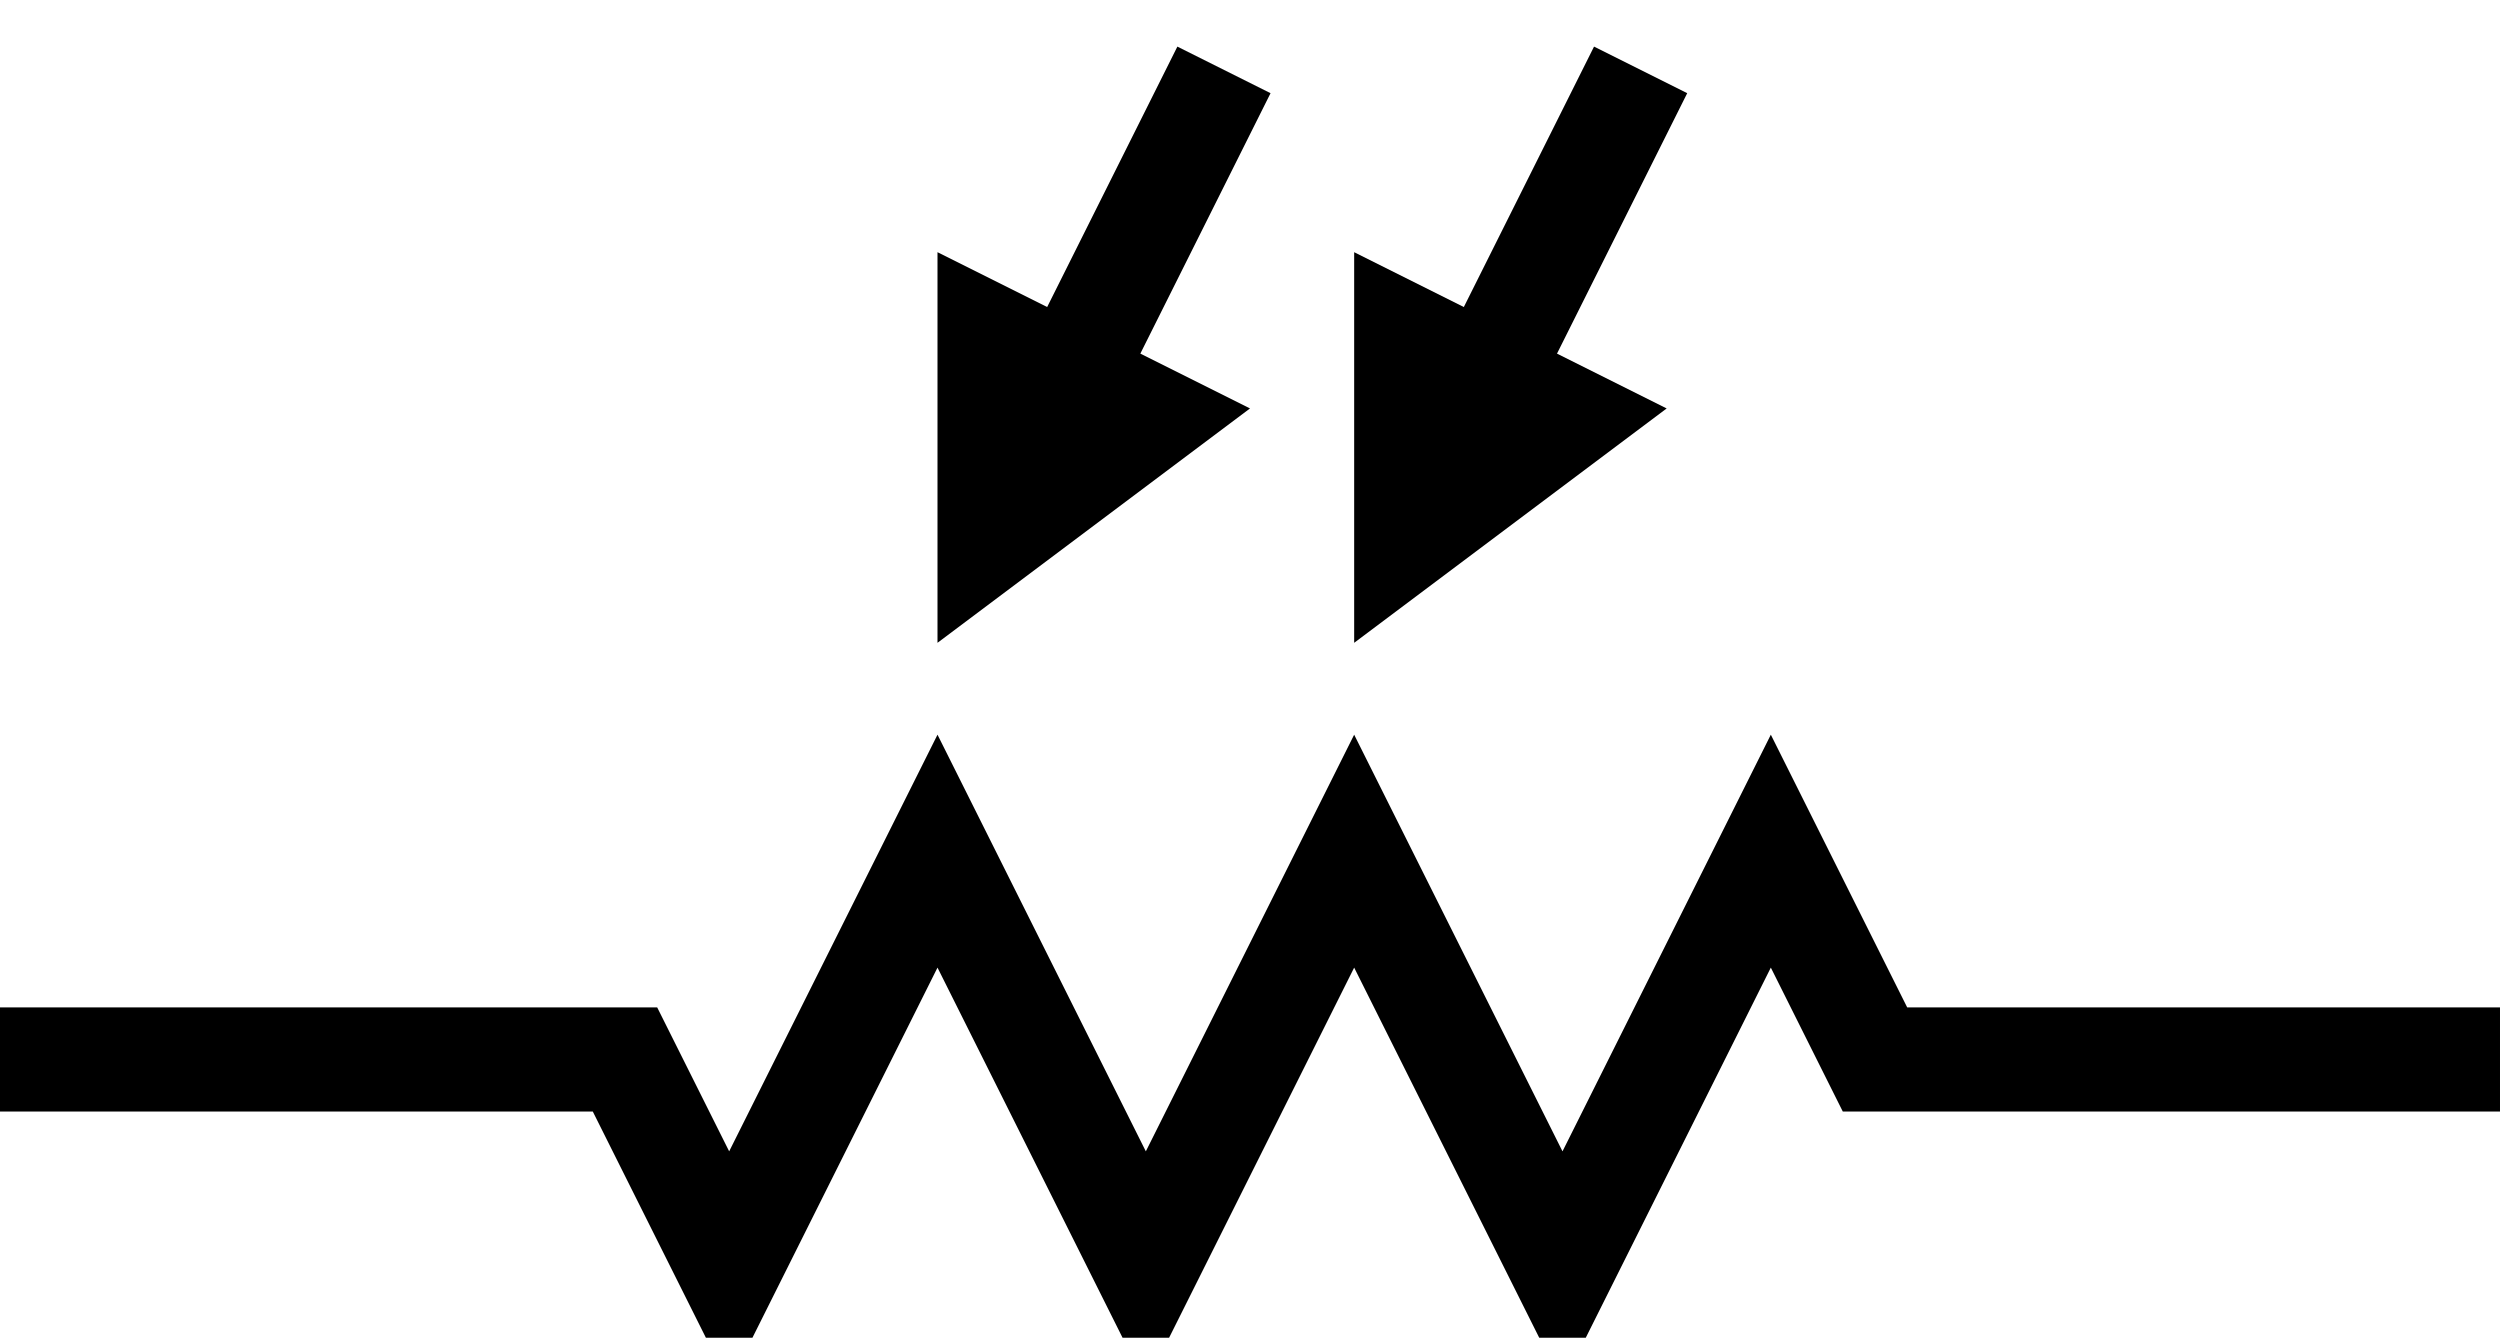 <?xml version="1.0" encoding="utf-8"?>
<!-- Generator: Adobe Illustrator 16.0.0, SVG Export Plug-In . SVG Version: 6.00 Build 0)  -->
<!DOCTYPE svg PUBLIC "-//W3C//DTD SVG 1.1//EN" "http://www.w3.org/Graphics/SVG/1.1/DTD/svg11.dtd">
<svg version="1.1" id="Layer_1" xmlns:sketch="http://www.bohemiancoding.com/sketch/ns"
	 xmlns="http://www.w3.org/2000/svg" xmlns:xlink="http://www.w3.org/1999/xlink" x="0px" y="0px" width="48px" height="25.684px"
	 viewBox="0 0 48 25.684" enable-background="new 0 0 48 25.684" xml:space="preserve">
<g id="Group" transform="translate(112, 8)" sketch:type="MSShapeGroup">
</g>
<g id="Shape_36_" transform="translate(80, 357)" sketch:type="MSShapeGroup">
	<path fill="none" stroke="#000000" stroke-width="2" d="M-80-336.658h12l2,4l4-8l4,8l4-8l4,8l4-8l2,4h12"/>
	<path fill="none" stroke="#000000" stroke-width="2" d="M-61-346.658l4.5-9"/>
	<path d="M-62-344.658v-7.5l6,3l0,0L-62-344.658L-62-344.658z"/>
	<path fill="none" stroke="#000000" stroke-width="2" d="M-53-346.658l4.5-9"/>
	<path d="M-54-344.658v-7.5l6,3l0,0L-54-344.658L-54-344.658z"/>
</g>
</svg>
